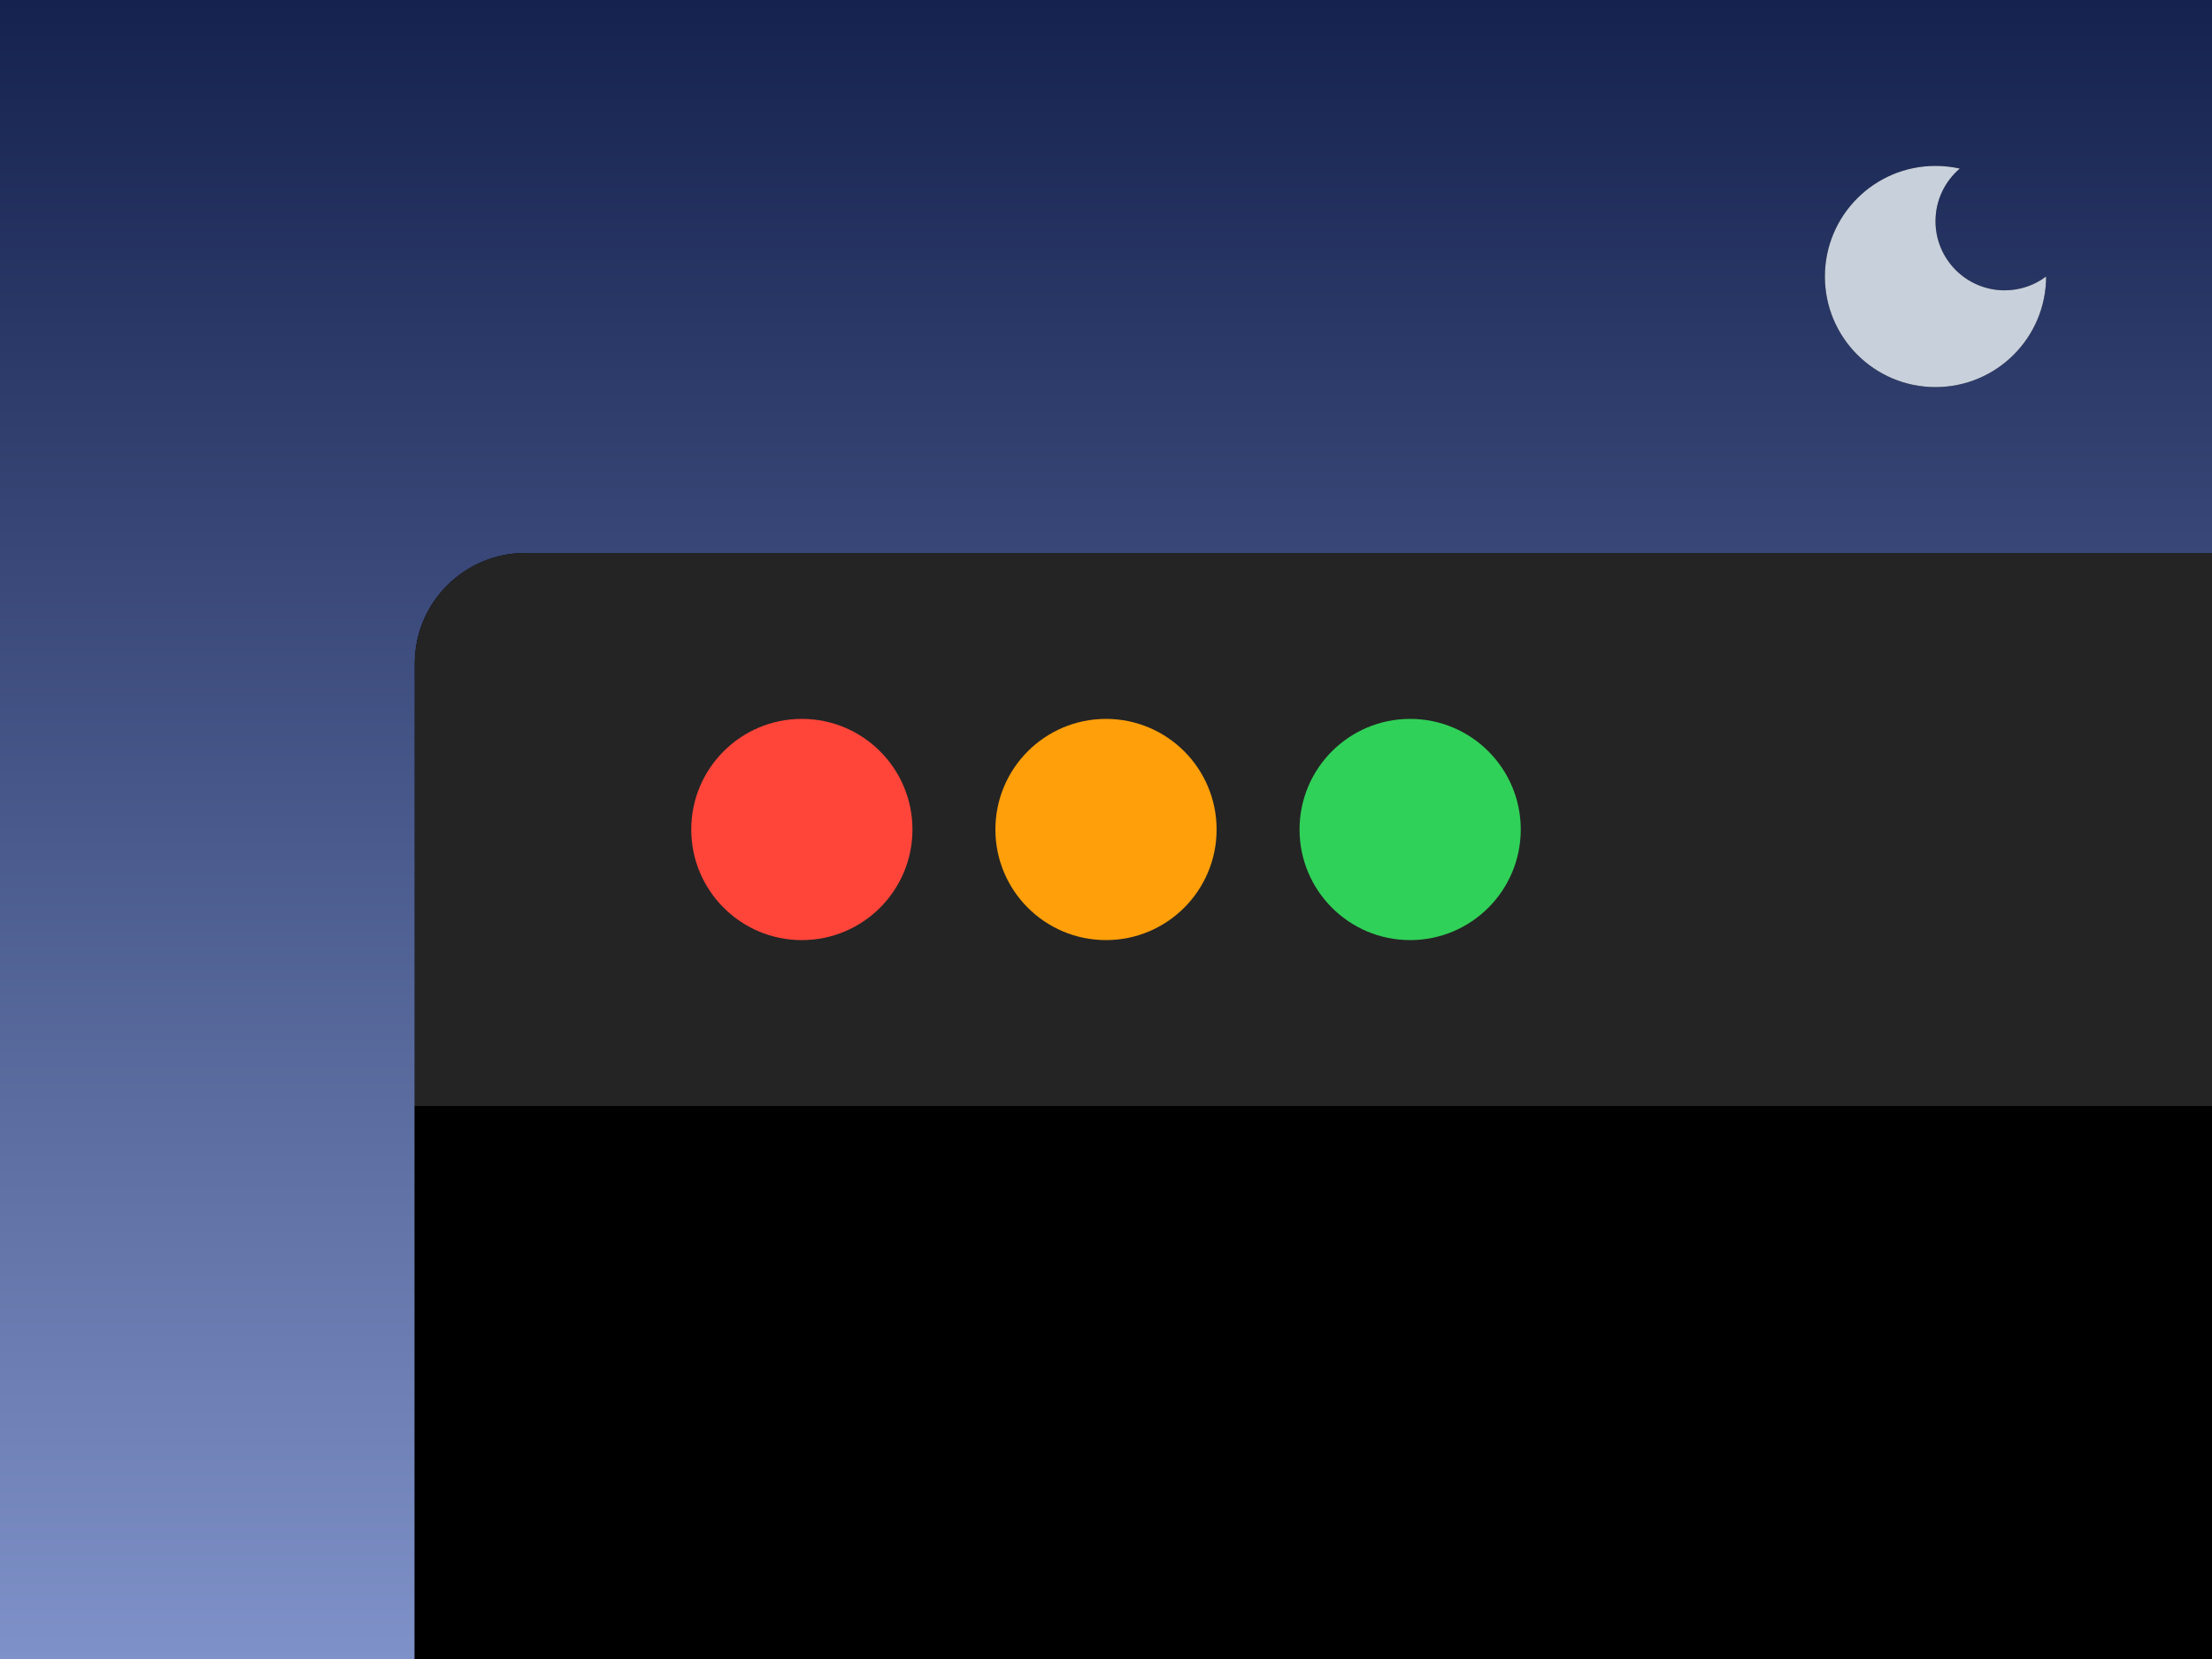 <?xml version="1.0" encoding="UTF-8"?>
<svg width="160px" height="120px" viewBox="0 0 160 120" version="1.1" xmlns="http://www.w3.org/2000/svg" xmlns:xlink="http://www.w3.org/1999/xlink">
    <title>dark</title>
    <defs>
        <linearGradient x1="50%" y1="0%" x2="50%" y2="100%" id="linearGradient-1">
            <stop stop-color="#15224F" offset="0%"></stop>
            <stop stop-color="#7E91C8" offset="100%"></stop>
        </linearGradient>
        <path d="M140,12 C140.603,12 141.191,12.067 141.757,12.193 C140.682,13.112 140,14.476 140,16 C140,18.761 142.239,21 145,21 C146.126,21 147.165,20.628 148.001,19.999 C148,24.418 144.418,28 140,28 C135.582,28 132,24.418 132,20 C132,15.582 135.582,12 140,12 Z" id="path-2"></path>
        <filter x="-112.5%" y="-112.5%" width="325.0%" height="325.0%" filterUnits="objectBoundingBox" id="filter-3">
            <feOffset dx="0" dy="0" in="SourceAlpha" result="shadowOffsetOuter1"></feOffset>
            <feGaussianBlur stdDeviation="6" in="shadowOffsetOuter1" result="shadowBlurOuter1"></feGaussianBlur>
            <feColorMatrix values="0 0 0 0 1   0 0 0 0 1   0 0 0 0 1  0 0 0 1 0" type="matrix" in="shadowBlurOuter1"></feColorMatrix>
        </filter>
        <path d="M38,40 L160,40 L160,40 L160,120 L30,120 L30,48 C30,43.582 33.582,40 38,40 Z" id="path-4"></path>
        <filter x="-4.6%" y="-7.5%" width="109.2%" height="115.0%" filterUnits="objectBoundingBox" id="filter-5">
            <feOffset dx="0" dy="0" in="SourceAlpha" result="shadowOffsetOuter1"></feOffset>
            <feGaussianBlur stdDeviation="2" in="shadowOffsetOuter1" result="shadowBlurOuter1"></feGaussianBlur>
            <feColorMatrix values="0 0 0 0 0   0 0 0 0 0   0 0 0 0 0  0 0 0 0.24 0" type="matrix" in="shadowBlurOuter1"></feColorMatrix>
        </filter>
    </defs>
    <g id="dark" stroke="none" stroke-width="1" fill="none" fill-rule="evenodd">
        <rect id="Rectangle" fill="url(#linearGradient-1)" x="0" y="0" width="160" height="120"></rect>
        <g id="Combined-Shape">
            <use fill="black" fill-opacity="1" filter="url(#filter-3)" xlink:href="#path-2"></use>
            <use fill="#C8D0DC" fill-rule="evenodd" xlink:href="#path-2"></use>
        </g>
        <g id="Rectangle">
            <use fill="black" fill-opacity="1" filter="url(#filter-5)" xlink:href="#path-4"></use>
            <use fill="#242424" fill-rule="evenodd" xlink:href="#path-4"></use>
        </g>
        <rect id="Rectangle" fill="#000000" x="30" y="80" width="130" height="40"></rect>
        <circle id="Oval" fill="#FF453A" cx="58" cy="60" r="8"></circle>
        <circle id="Oval" fill="#FF9F0A" cx="80" cy="60" r="8"></circle>
        <circle id="Oval" fill="#30D158" cx="102" cy="60" r="8"></circle>
    </g>
</svg>